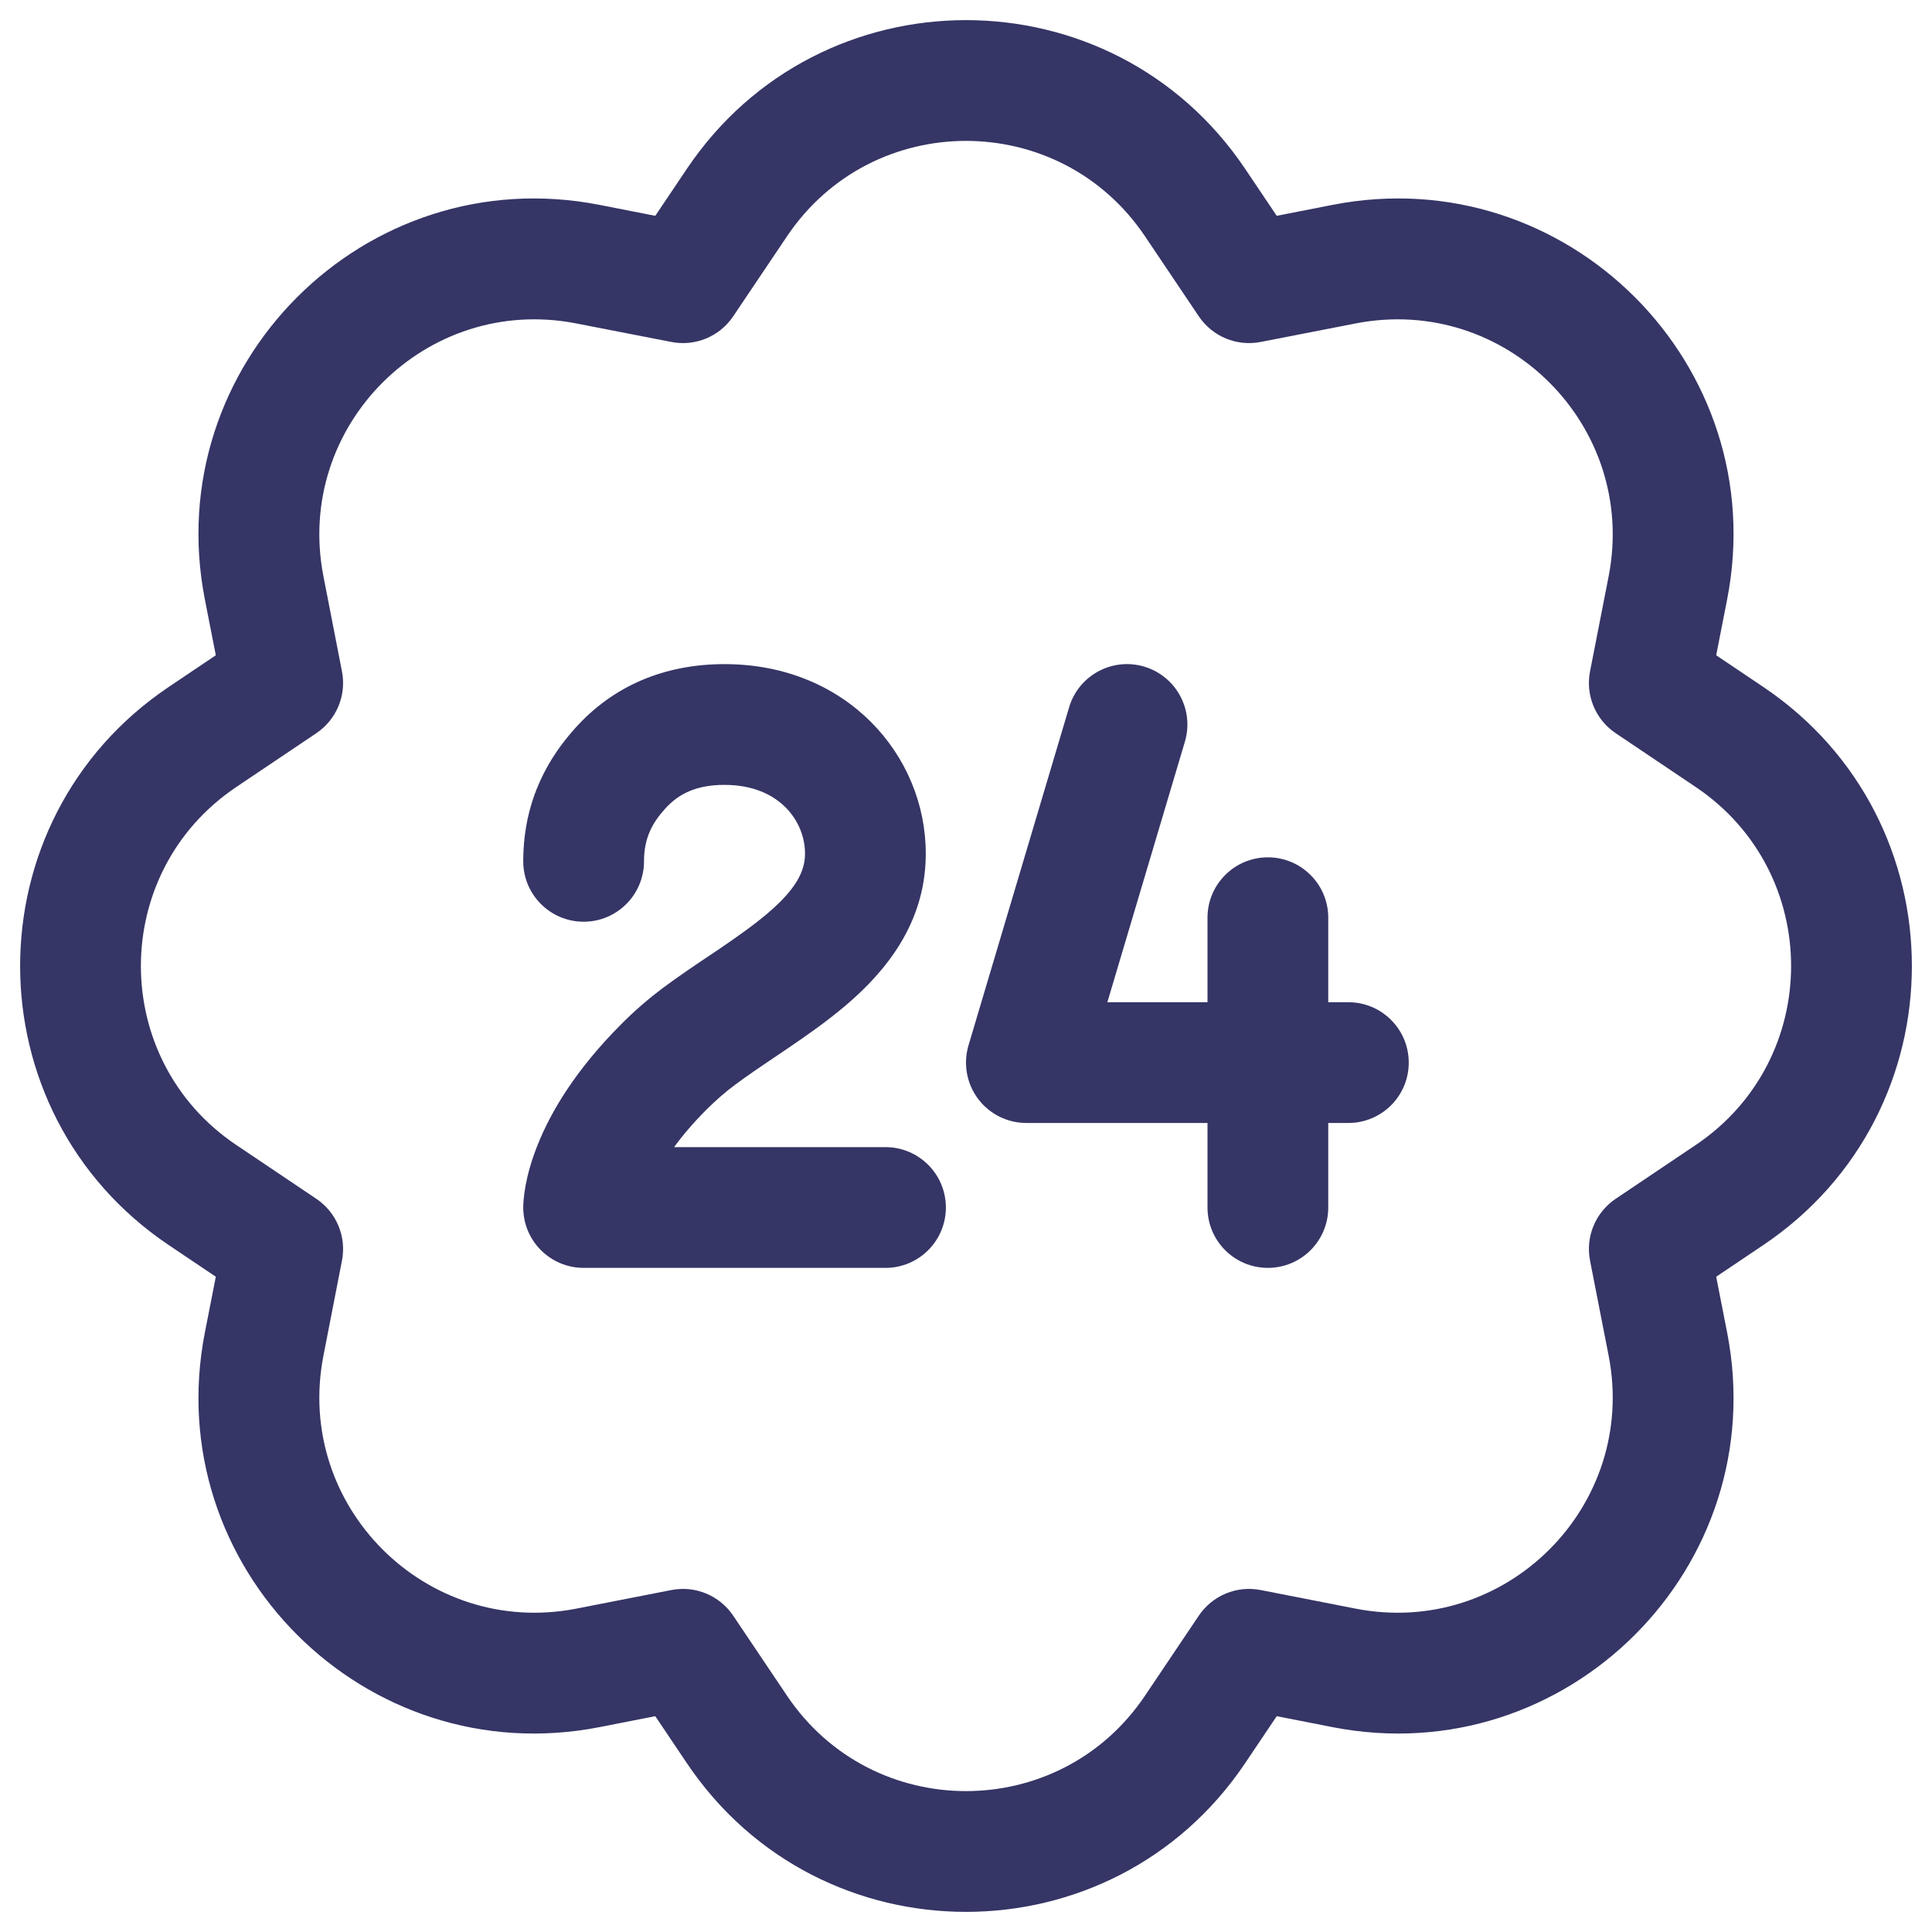<svg width="24" height="24" viewBox="0 0 24 24" fill="none" xmlns="http://www.w3.org/2000/svg">
<g clip-path="url(#clip0_9001_293190)">
<path d="M8.259 10.05C8.426 9.863 8.646 9.75 9 9.75C9.689 9.75 9.999 10.211 10 10.598L10 10.617C9.996 10.828 9.886 11.046 9.541 11.341C9.37 11.487 9.169 11.629 8.939 11.786C8.895 11.815 8.849 11.846 8.803 11.877C8.617 12.002 8.414 12.139 8.229 12.277C8.06 12.404 7.889 12.55 7.72 12.72C7.152 13.288 6.843 13.81 6.679 14.222C6.597 14.426 6.552 14.6 6.528 14.733C6.516 14.8 6.509 14.856 6.505 14.901C6.503 14.923 6.502 14.943 6.501 14.959L6.5 14.982L6.5 14.992L6.5 14.996L6.5 14.998L6.5 15C6.5 15 6.502 15 6.594 15C6.687 15 6.875 15 7.25 15H6.5C6.5 15.414 6.836 15.75 7.25 15.75H11C11.414 15.75 11.75 15.414 11.75 15C11.75 14.586 11.414 14.25 11 14.25H8.374C8.477 14.108 8.61 13.95 8.78 13.78C8.899 13.662 9.015 13.562 9.128 13.478C9.28 13.364 9.442 13.255 9.623 13.133C9.674 13.099 9.726 13.064 9.78 13.027C10.016 12.867 10.277 12.685 10.516 12.481C10.989 12.076 11.489 11.486 11.5 10.635L11.5 10.605V10.6C11.5 9.388 10.523 8.25 9 8.25C8.254 8.25 7.615 8.519 7.141 9.05C6.845 9.381 6.5 9.906 6.5 10.7C6.5 11.114 6.836 11.45 7.25 11.45C7.664 11.45 8 11.114 8 10.7C8 10.394 8.116 10.21 8.259 10.05Z" fill="#353566"/>
<path d="M15.75 10.65C16.164 10.65 16.5 10.986 16.5 11.4V12.45H16.75C17.164 12.45 17.5 12.786 17.5 13.2C17.5 13.614 17.164 13.95 16.75 13.95H16.5V15C16.5 15.415 16.164 15.75 15.75 15.75C15.336 15.75 15 15.415 15 15V13.95H12.75C12.513 13.95 12.29 13.838 12.149 13.649C12.007 13.459 11.964 13.213 12.031 12.986L13.281 8.786C13.399 8.389 13.817 8.163 14.214 8.281C14.611 8.4 14.837 8.817 14.719 9.214L13.756 12.45H15V11.4C15 10.986 15.336 10.65 15.75 10.65Z" fill="#353566"/>
<path fill-rule="evenodd" clip-rule="evenodd" d="M15.466 2.095C13.81 -0.365 10.19 -0.365 8.534 2.095L8.14 2.681L7.447 2.545C4.537 1.976 1.976 4.537 2.545 7.447L2.681 8.14L2.095 8.534C-0.365 10.19 -0.365 13.81 2.095 15.466L2.681 15.86L2.545 16.553C1.976 19.463 4.537 22.024 7.447 21.455L8.14 21.319L8.534 21.905C10.19 24.365 13.81 24.365 15.466 21.905L15.86 21.319L16.553 21.455C19.463 22.024 22.024 19.463 21.455 16.553L21.319 15.86L21.905 15.466C24.365 13.81 24.365 10.19 21.905 8.534L21.319 8.14L21.455 7.447C22.024 4.537 19.463 1.976 16.553 2.545L15.86 2.681L15.466 2.095ZM9.778 2.933C10.84 1.356 13.16 1.356 14.222 2.933L14.893 3.931C15.062 4.181 15.364 4.306 15.66 4.248L16.84 4.018C18.706 3.653 20.347 5.294 19.983 7.16L19.752 8.34C19.694 8.636 19.819 8.938 20.069 9.107L21.067 9.778C22.644 10.84 22.644 13.16 21.067 14.222L20.069 14.893C19.819 15.062 19.694 15.364 19.752 15.66L19.983 16.84C20.347 18.706 18.706 20.347 16.84 19.983L15.66 19.752C15.364 19.694 15.062 19.819 14.893 20.069L14.222 21.067C13.16 22.644 10.84 22.644 9.778 21.067L9.107 20.069C8.938 19.819 8.636 19.694 8.34 19.752L7.16 19.983C5.294 20.347 3.653 18.706 4.018 16.84L4.248 15.66C4.306 15.364 4.181 15.062 3.931 14.893L2.933 14.222C1.356 13.16 1.356 10.84 2.933 9.778L3.931 9.107C4.181 8.938 4.306 8.636 4.248 8.34L4.018 7.16C3.653 5.294 5.294 3.653 7.16 4.018L8.34 4.248C8.636 4.306 8.938 4.181 9.107 3.931L9.778 2.933Z" fill="#353566"/>
</g>
<defs>
<clipPath id="clip0_9001_293190">
<rect width="24" height="24" fill="white"/>
</clipPath>
</defs>
</svg>
